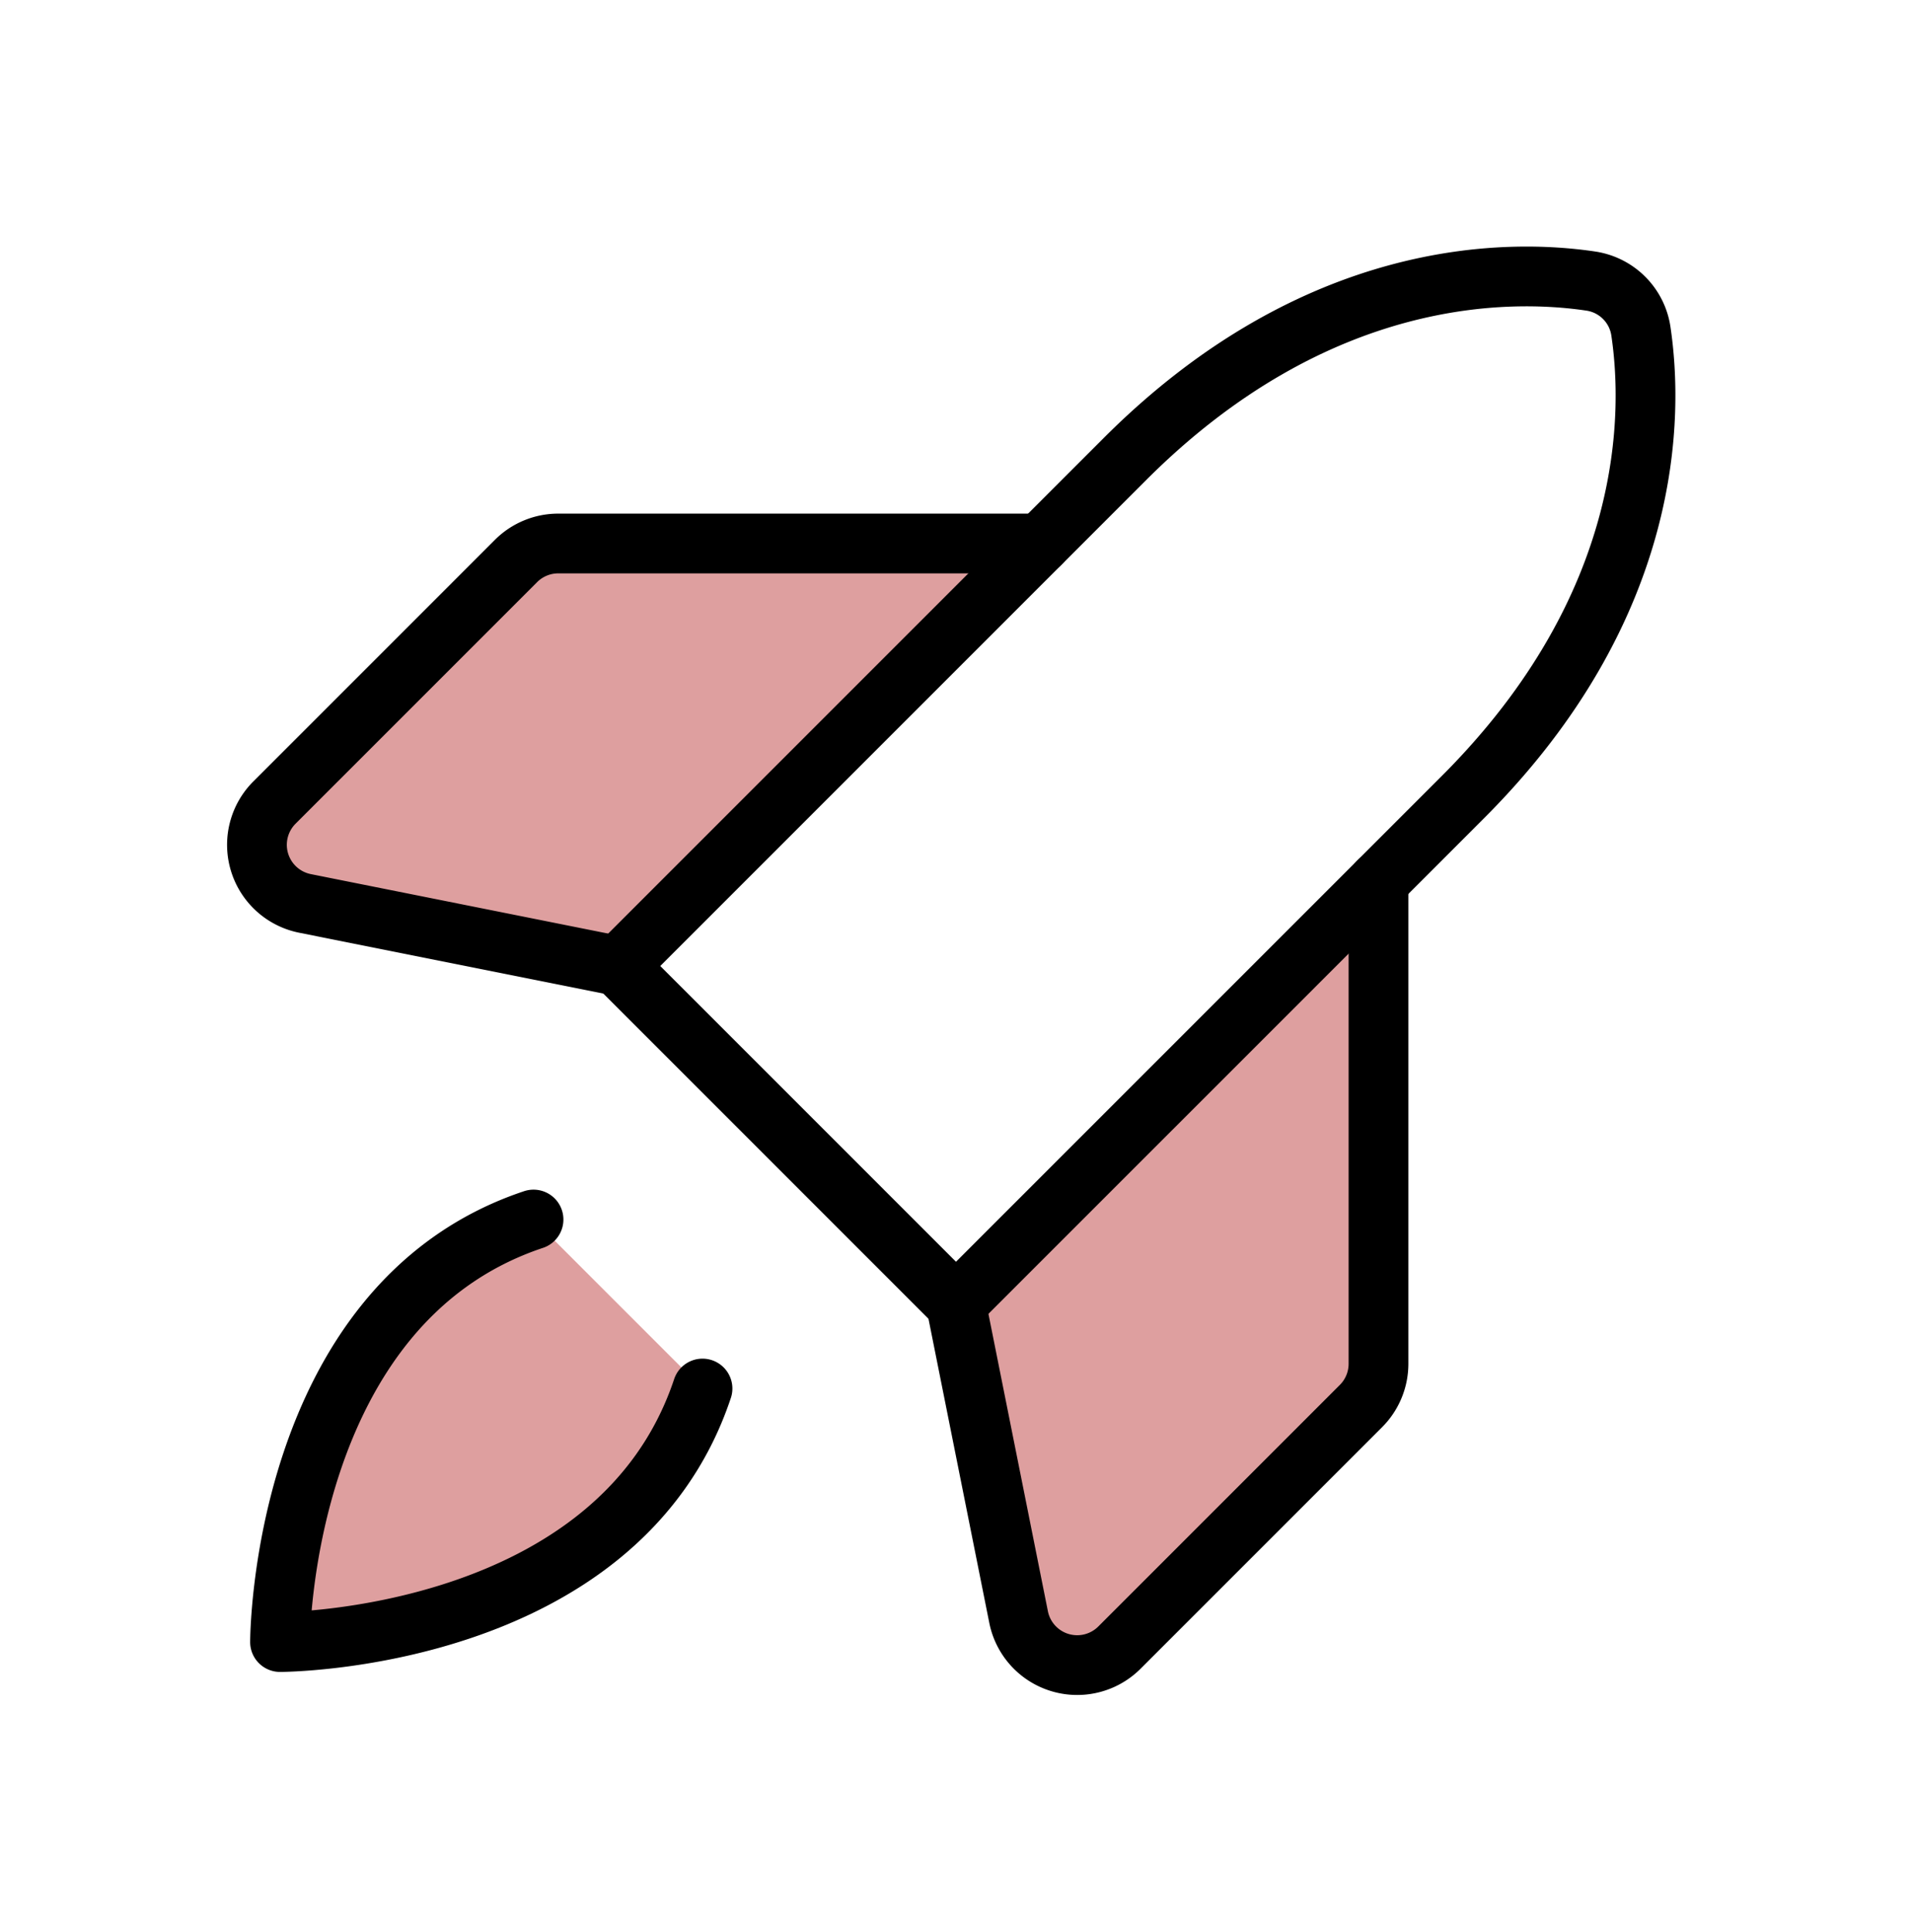 <svg width="96" height="97" viewBox="0 0 96 97" xmlns="http://www.w3.org/2000/svg"><g fill="none" fill-rule="evenodd"><path d="M0 .5h96v96H0z"/><path d="M35.272 69.713C31.03 82.441 14.06 82.441 14.06 82.441s0-16.97 12.728-21.213l8.485 8.485ZM69.213 44.257v24.214a3 3 0 0 1-.878 2.12L56.206 82.72a3 3 0 0 1-5.063-1.533L48 65.471l21.213-21.214ZM52.243 27.287H28.029a3 3 0 0 0-2.12.878L13.78 40.294a3 3 0 0 0 1.533 5.063L31.029 48.5l21.214-21.213Z" fill-opacity=".5" fill="#BF4040" fill-rule="nonzero"/><path d="M35.272 69.713C31.03 82.441 14.06 82.441 14.06 82.441s0-16.97 12.728-21.213M73.456 40.015 48 65.47 31.03 48.5l25.455-25.456c9.64-9.639 19.278-9.545 23.39-8.932a2.986 2.986 0 0 1 2.513 2.514c.613 4.11.707 13.75-8.932 23.389Z" stroke="#000" stroke-width="3" stroke-linecap="round" stroke-linejoin="round"/><path d="M69.213 44.257v24.214a3 3 0 0 1-.878 2.12L56.206 82.72a3 3 0 0 1-5.063-1.533L48 65.471M52.243 27.287H28.029a3 3 0 0 0-2.12.878L13.78 40.294a3 3 0 0 0 1.533 5.063L31.029 48.5" stroke="#000" stroke-width="3" stroke-linecap="round" stroke-linejoin="round"/></g></svg>
